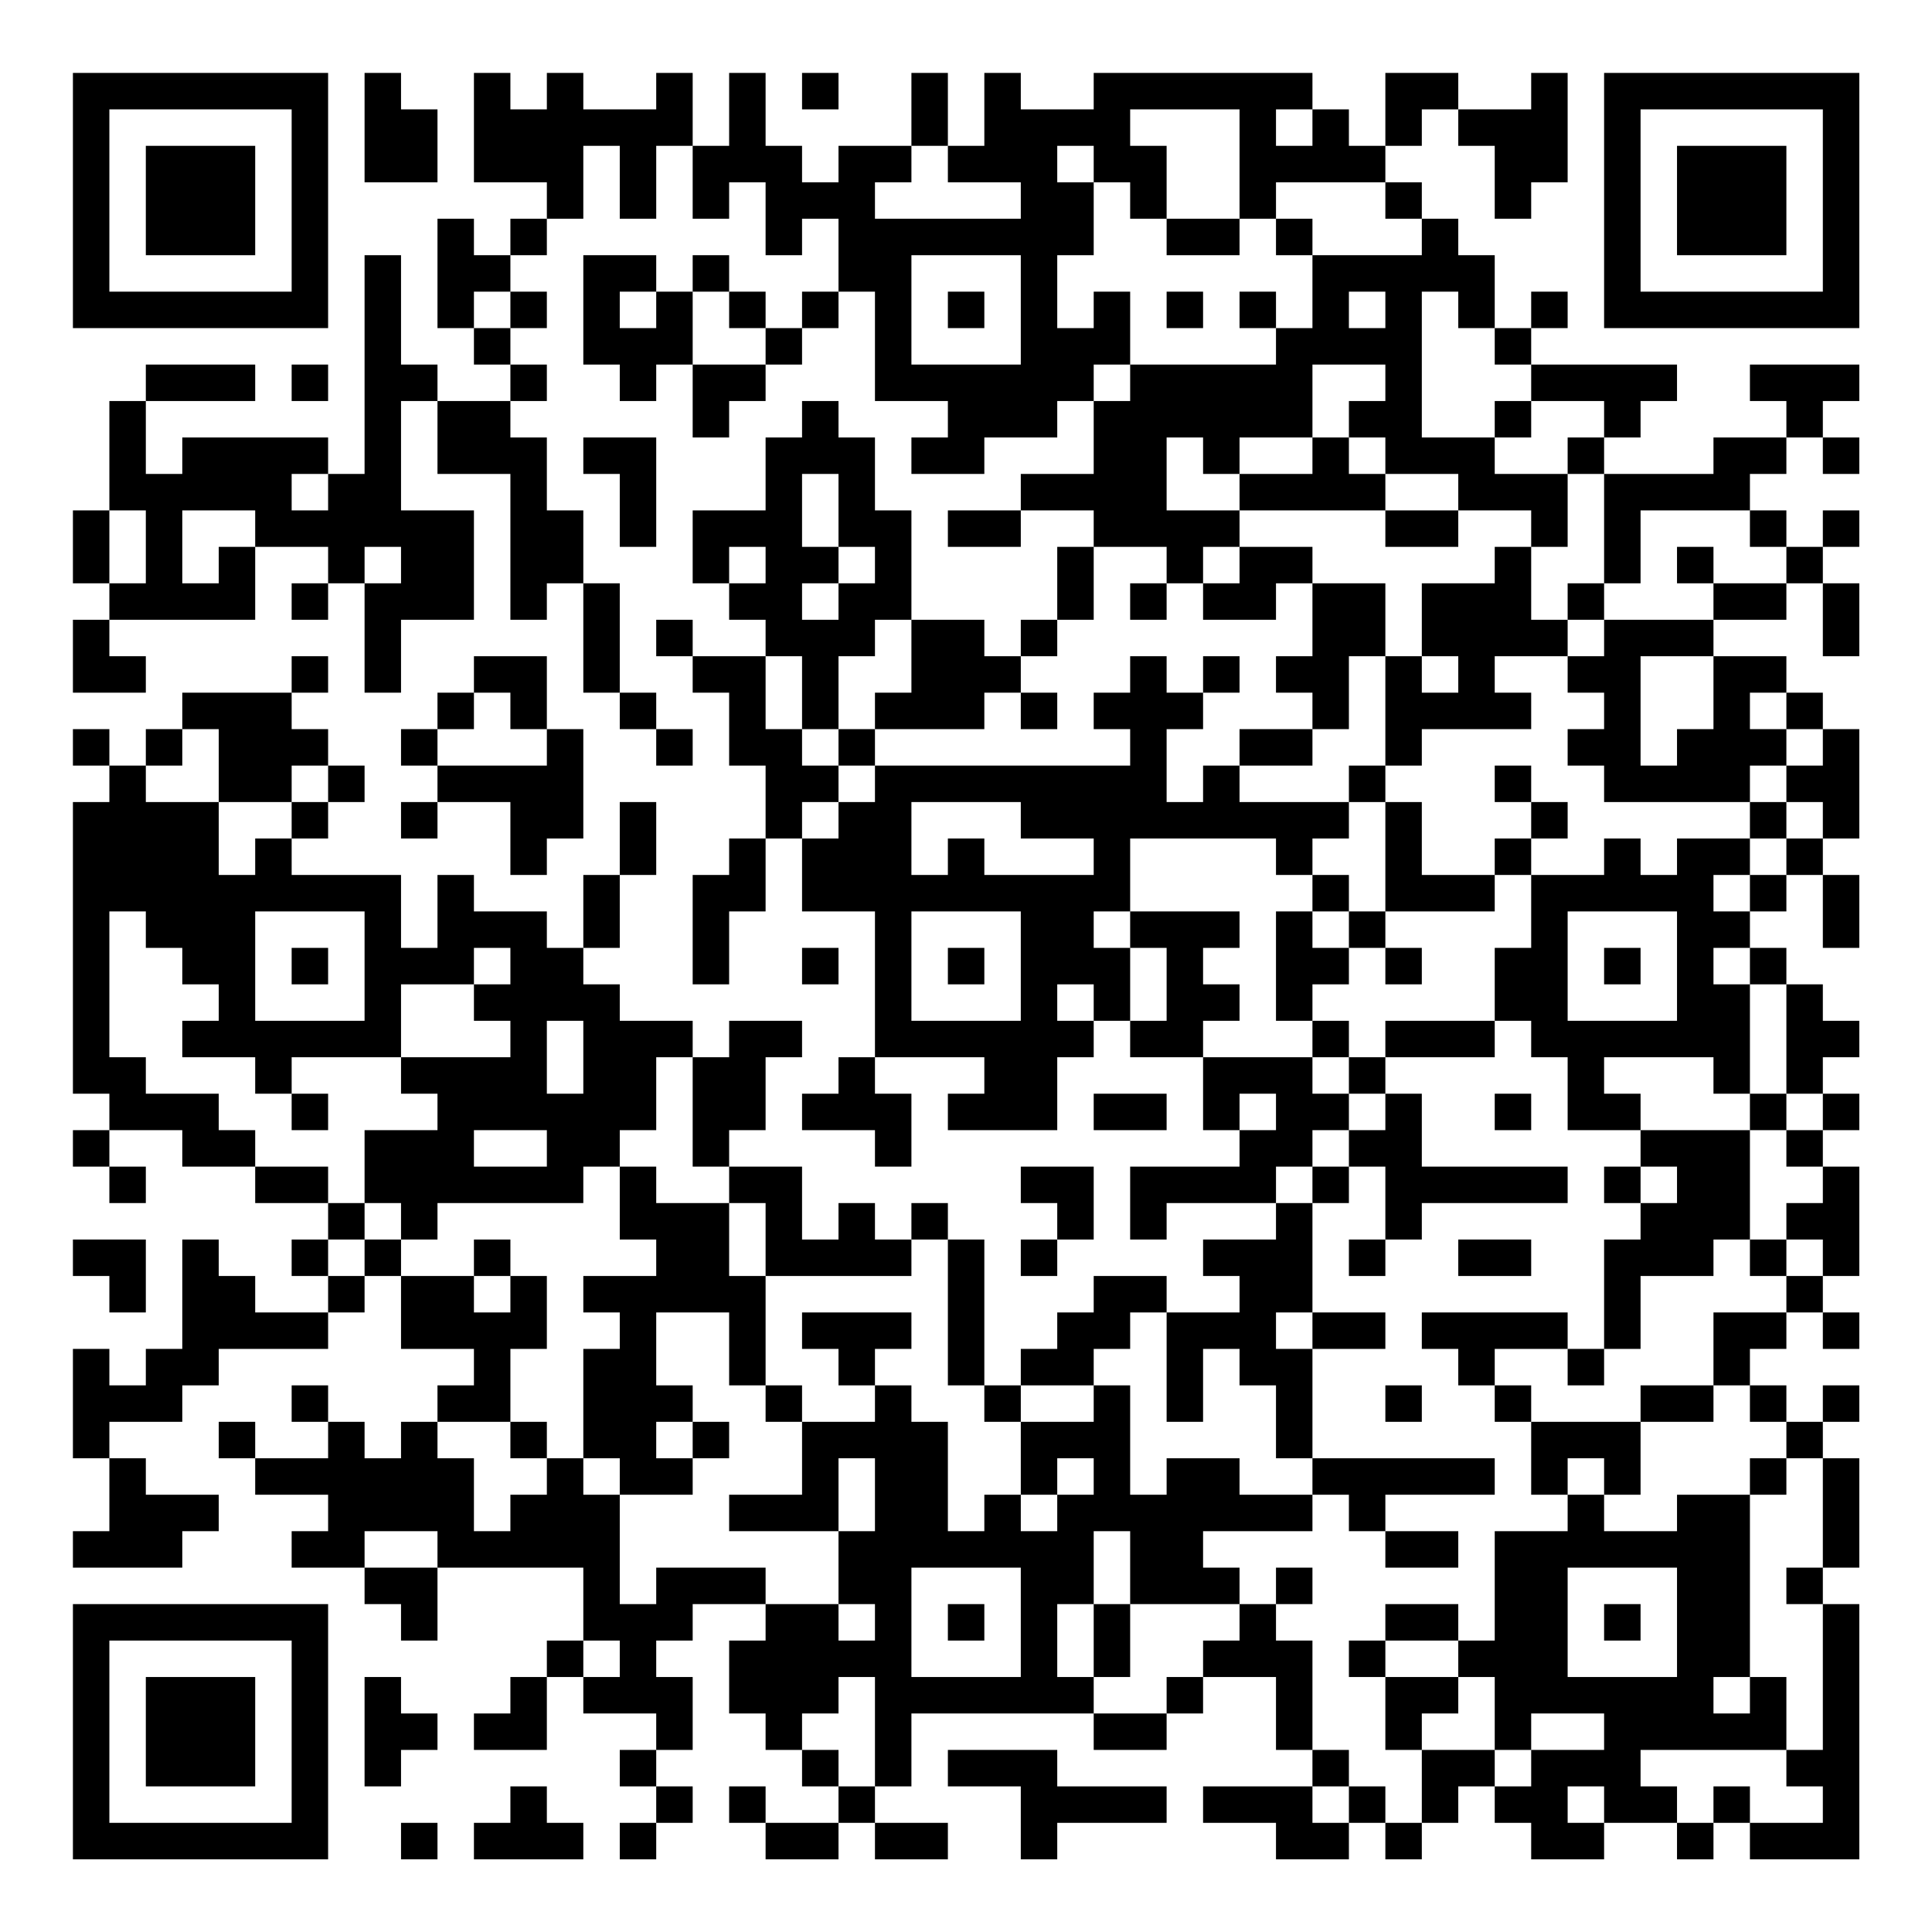 <?xml version="1.0" encoding="UTF-8"?>
<svg xmlns="http://www.w3.org/2000/svg" version="1.1" width="200" height="200" viewBox="0 0 200 200"><rect x="0" y="0" width="200" height="200" fill="#ffffff"/><g transform="scale(3.774)"><g transform="translate(2,2)"><path fill-rule="evenodd" d="M8 0L8 3L10 3L10 1L9 1L9 0ZM11 0L11 3L13 3L13 4L12 4L12 5L11 5L11 4L10 4L10 7L11 7L11 8L12 8L12 9L10 9L10 8L9 8L9 5L8 5L8 11L7 11L7 10L3 10L3 11L2 11L2 9L5 9L5 8L2 8L2 9L1 9L1 12L0 12L0 14L1 14L1 15L0 15L0 17L2 17L2 16L1 16L1 15L5 15L5 13L7 13L7 14L6 14L6 15L7 15L7 14L8 14L8 17L9 17L9 15L11 15L11 12L9 12L9 9L10 9L10 11L12 11L12 15L13 15L13 14L14 14L14 17L15 17L15 18L16 18L16 19L17 19L17 18L16 18L16 17L15 17L15 14L14 14L14 12L13 12L13 10L12 10L12 9L13 9L13 8L12 8L12 7L13 7L13 6L12 6L12 5L13 5L13 4L14 4L14 2L15 2L15 4L16 4L16 2L17 2L17 4L18 4L18 3L19 3L19 5L20 5L20 4L21 4L21 6L20 6L20 7L19 7L19 6L18 6L18 5L17 5L17 6L16 6L16 5L14 5L14 8L15 8L15 9L16 9L16 8L17 8L17 10L18 10L18 9L19 9L19 8L20 8L20 7L21 7L21 6L22 6L22 9L24 9L24 10L23 10L23 11L25 11L25 10L27 10L27 9L28 9L28 11L26 11L26 12L24 12L24 13L26 13L26 12L28 12L28 13L27 13L27 15L26 15L26 16L25 16L25 15L23 15L23 12L22 12L22 10L21 10L21 9L20 9L20 10L19 10L19 12L17 12L17 14L18 14L18 15L19 15L19 16L17 16L17 15L16 15L16 16L17 16L17 17L18 17L18 19L19 19L19 21L18 21L18 22L17 22L17 25L18 25L18 23L19 23L19 21L20 21L20 23L22 23L22 27L21 27L21 28L20 28L20 29L22 29L22 30L23 30L23 28L22 28L22 27L25 27L25 28L24 28L24 29L27 29L27 27L28 27L28 26L29 26L29 27L31 27L31 29L32 29L32 30L29 30L29 32L30 32L30 31L33 31L33 32L31 32L31 33L32 33L32 34L30 34L30 33L28 33L28 34L27 34L27 35L26 35L26 36L25 36L25 32L24 32L24 31L23 31L23 32L22 32L22 31L21 31L21 32L20 32L20 30L18 30L18 29L19 29L19 27L20 27L20 26L18 26L18 27L17 27L17 26L15 26L15 25L14 25L14 24L15 24L15 22L16 22L16 20L15 20L15 22L14 22L14 24L13 24L13 23L11 23L11 22L10 22L10 24L9 24L9 22L6 22L6 21L7 21L7 20L8 20L8 19L7 19L7 18L6 18L6 17L7 17L7 16L6 16L6 17L3 17L3 18L2 18L2 19L1 19L1 18L0 18L0 19L1 19L1 20L0 20L0 28L1 28L1 29L0 29L0 30L1 30L1 31L2 31L2 30L1 30L1 29L3 29L3 30L5 30L5 31L7 31L7 32L6 32L6 33L7 33L7 34L5 34L5 33L4 33L4 32L3 32L3 35L2 35L2 36L1 36L1 35L0 35L0 38L1 38L1 40L0 40L0 41L3 41L3 40L4 40L4 39L2 39L2 38L1 38L1 37L3 37L3 36L4 36L4 35L7 35L7 34L8 34L8 33L9 33L9 35L11 35L11 36L10 36L10 37L9 37L9 38L8 38L8 37L7 37L7 36L6 36L6 37L7 37L7 38L5 38L5 37L4 37L4 38L5 38L5 39L7 39L7 40L6 40L6 41L8 41L8 42L9 42L9 43L10 43L10 41L14 41L14 43L13 43L13 44L12 44L12 45L11 45L11 46L13 46L13 44L14 44L14 45L16 45L16 46L15 46L15 47L16 47L16 48L15 48L15 49L16 49L16 48L17 48L17 47L16 47L16 46L17 46L17 44L16 44L16 43L17 43L17 42L19 42L19 43L18 43L18 45L19 45L19 46L20 46L20 47L21 47L21 48L19 48L19 47L18 47L18 48L19 48L19 49L21 49L21 48L22 48L22 49L24 49L24 48L22 48L22 47L23 47L23 45L28 45L28 46L30 46L30 45L31 45L31 44L33 44L33 46L34 46L34 47L31 47L31 48L33 48L33 49L35 49L35 48L36 48L36 49L37 49L37 48L38 48L38 47L39 47L39 48L40 48L40 49L42 49L42 48L44 48L44 49L45 49L45 48L46 48L46 49L49 49L49 42L48 42L48 41L49 41L49 38L48 38L48 37L49 37L49 36L48 36L48 37L47 37L47 36L46 36L46 35L47 35L47 34L48 34L48 35L49 35L49 34L48 34L48 33L49 33L49 30L48 30L48 29L49 29L49 28L48 28L48 27L49 27L49 26L48 26L48 25L47 25L47 24L46 24L46 23L47 23L47 22L48 22L48 24L49 24L49 22L48 22L48 21L49 21L49 18L48 18L48 17L47 17L47 16L45 16L45 15L47 15L47 14L48 14L48 16L49 16L49 14L48 14L48 13L49 13L49 12L48 12L48 13L47 13L47 12L46 12L46 11L47 11L47 10L48 10L48 11L49 11L49 10L48 10L48 9L49 9L49 8L46 8L46 9L47 9L47 10L45 10L45 11L42 11L42 10L43 10L43 9L44 9L44 8L40 8L40 7L41 7L41 6L40 6L40 7L39 7L39 5L38 5L38 4L37 4L37 3L36 3L36 2L37 2L37 1L38 1L38 2L39 2L39 4L40 4L40 3L41 3L41 0L40 0L40 1L38 1L38 0L36 0L36 2L35 2L35 1L34 1L34 0L28 0L28 1L26 1L26 0L25 0L25 2L24 2L24 0L23 0L23 2L21 2L21 3L20 3L20 2L19 2L19 0L18 0L18 2L17 2L17 0L16 0L16 1L14 1L14 0L13 0L13 1L12 1L12 0ZM20 0L20 1L21 1L21 0ZM29 1L29 2L30 2L30 4L29 4L29 3L28 3L28 2L27 2L27 3L28 3L28 5L27 5L27 7L28 7L28 6L29 6L29 8L28 8L28 9L29 9L29 8L33 8L33 7L34 7L34 5L37 5L37 4L36 4L36 3L33 3L33 4L32 4L32 1ZM33 1L33 2L34 2L34 1ZM23 2L23 3L22 3L22 4L26 4L26 3L24 3L24 2ZM30 4L30 5L32 5L32 4ZM33 4L33 5L34 5L34 4ZM23 5L23 8L26 8L26 5ZM11 6L11 7L12 7L12 6ZM15 6L15 7L16 7L16 6ZM17 6L17 8L19 8L19 7L18 7L18 6ZM24 6L24 7L25 7L25 6ZM30 6L30 7L31 7L31 6ZM32 6L32 7L33 7L33 6ZM35 6L35 7L36 7L36 6ZM37 6L37 10L39 10L39 11L41 11L41 13L40 13L40 12L38 12L38 11L36 11L36 10L35 10L35 9L36 9L36 8L34 8L34 10L32 10L32 11L31 11L31 10L30 10L30 12L32 12L32 13L31 13L31 14L30 14L30 13L28 13L28 15L27 15L27 16L26 16L26 17L25 17L25 18L22 18L22 17L23 17L23 15L22 15L22 16L21 16L21 18L20 18L20 16L19 16L19 18L20 18L20 19L21 19L21 20L20 20L20 21L21 21L21 20L22 20L22 19L29 19L29 18L28 18L28 17L29 17L29 16L30 16L30 17L31 17L31 18L30 18L30 20L31 20L31 19L32 19L32 20L35 20L35 21L34 21L34 22L33 22L33 21L29 21L29 23L28 23L28 24L29 24L29 26L30 26L30 24L29 24L29 23L32 23L32 24L31 24L31 25L32 25L32 26L31 26L31 27L34 27L34 28L35 28L35 29L34 29L34 30L33 30L33 31L34 31L34 34L33 34L33 35L34 35L34 38L33 38L33 36L32 36L32 35L31 35L31 37L30 37L30 34L29 34L29 35L28 35L28 36L26 36L26 37L25 37L25 36L24 36L24 32L23 32L23 33L19 33L19 31L18 31L18 30L17 30L17 27L16 27L16 29L15 29L15 30L14 30L14 31L10 31L10 32L9 32L9 31L8 31L8 29L10 29L10 28L9 28L9 27L12 27L12 26L11 26L11 25L12 25L12 24L11 24L11 25L9 25L9 27L6 27L6 28L5 28L5 27L3 27L3 26L4 26L4 25L3 25L3 24L2 24L2 23L1 23L1 27L2 27L2 28L4 28L4 29L5 29L5 30L7 30L7 31L8 31L8 32L7 32L7 33L8 33L8 32L9 32L9 33L11 33L11 34L12 34L12 33L13 33L13 35L12 35L12 37L10 37L10 38L11 38L11 40L12 40L12 39L13 39L13 38L14 38L14 39L15 39L15 42L16 42L16 41L19 41L19 42L21 42L21 43L22 43L22 42L21 42L21 40L22 40L22 38L21 38L21 40L18 40L18 39L20 39L20 37L22 37L22 36L23 36L23 37L24 37L24 40L25 40L25 39L26 39L26 40L27 40L27 39L28 39L28 38L27 38L27 39L26 39L26 37L28 37L28 36L29 36L29 39L30 39L30 38L32 38L32 39L34 39L34 40L31 40L31 41L32 41L32 42L29 42L29 40L28 40L28 42L27 42L27 44L28 44L28 45L30 45L30 44L31 44L31 43L32 43L32 42L33 42L33 43L34 43L34 46L35 46L35 47L34 47L34 48L35 48L35 47L36 47L36 48L37 48L37 46L39 46L39 47L40 47L40 46L42 46L42 45L40 45L40 46L39 46L39 44L38 44L38 43L39 43L39 40L41 40L41 39L42 39L42 40L44 40L44 39L46 39L46 44L45 44L45 45L46 45L46 44L47 44L47 46L43 46L43 47L44 47L44 48L45 48L45 47L46 47L46 48L48 48L48 47L47 47L47 46L48 46L48 42L47 42L47 41L48 41L48 38L47 38L47 37L46 37L46 36L45 36L45 34L47 34L47 33L48 33L48 32L47 32L47 31L48 31L48 30L47 30L47 29L48 29L48 28L47 28L47 25L46 25L46 24L45 24L45 25L46 25L46 28L45 28L45 27L42 27L42 28L43 28L43 29L41 29L41 27L40 27L40 26L39 26L39 24L40 24L40 22L42 22L42 21L43 21L43 22L44 22L44 21L46 21L46 22L45 22L45 23L46 23L46 22L47 22L47 21L48 21L48 20L47 20L47 19L48 19L48 18L47 18L47 17L46 17L46 18L47 18L47 19L46 19L46 20L42 20L42 19L41 19L41 18L42 18L42 17L41 17L41 16L42 16L42 15L45 15L45 14L47 14L47 13L46 13L46 12L43 12L43 14L42 14L42 11L41 11L41 10L42 10L42 9L40 9L40 8L39 8L39 7L38 7L38 6ZM6 8L6 9L7 9L7 8ZM39 9L39 10L40 10L40 9ZM14 10L14 11L15 11L15 13L16 13L16 10ZM34 10L34 11L32 11L32 12L36 12L36 13L38 13L38 12L36 12L36 11L35 11L35 10ZM6 11L6 12L7 12L7 11ZM20 11L20 13L21 13L21 14L20 14L20 15L21 15L21 14L22 14L22 13L21 13L21 11ZM1 12L1 14L2 14L2 12ZM3 12L3 14L4 14L4 13L5 13L5 12ZM8 13L8 14L9 14L9 13ZM18 13L18 14L19 14L19 13ZM32 13L32 14L31 14L31 15L33 15L33 14L34 14L34 16L33 16L33 17L34 17L34 18L32 18L32 19L34 19L34 18L35 18L35 16L36 16L36 19L35 19L35 20L36 20L36 23L35 23L35 22L34 22L34 23L33 23L33 26L34 26L34 27L35 27L35 28L36 28L36 29L35 29L35 30L34 30L34 31L35 31L35 30L36 30L36 32L35 32L35 33L36 33L36 32L37 32L37 31L41 31L41 30L37 30L37 28L36 28L36 27L39 27L39 26L36 26L36 27L35 27L35 26L34 26L34 25L35 25L35 24L36 24L36 25L37 25L37 24L36 24L36 23L39 23L39 22L40 22L40 21L41 21L41 20L40 20L40 19L39 19L39 20L40 20L40 21L39 21L39 22L37 22L37 20L36 20L36 19L37 19L37 18L40 18L40 17L39 17L39 16L41 16L41 15L42 15L42 14L41 14L41 15L40 15L40 13L39 13L39 14L37 14L37 16L36 16L36 14L34 14L34 13ZM44 13L44 14L45 14L45 13ZM29 14L29 15L30 15L30 14ZM11 16L11 17L10 17L10 18L9 18L9 19L10 19L10 20L9 20L9 21L10 21L10 20L12 20L12 22L13 22L13 21L14 21L14 18L13 18L13 16ZM31 16L31 17L32 17L32 16ZM37 16L37 17L38 17L38 16ZM43 16L43 19L44 19L44 18L45 18L45 16ZM11 17L11 18L10 18L10 19L13 19L13 18L12 18L12 17ZM26 17L26 18L27 18L27 17ZM3 18L3 19L2 19L2 20L4 20L4 22L5 22L5 21L6 21L6 20L7 20L7 19L6 19L6 20L4 20L4 18ZM21 18L21 19L22 19L22 18ZM23 20L23 22L24 22L24 21L25 21L25 22L28 22L28 21L26 21L26 20ZM46 20L46 21L47 21L47 20ZM5 23L5 26L8 26L8 23ZM23 23L23 26L26 26L26 23ZM34 23L34 24L35 24L35 23ZM41 23L41 26L44 26L44 23ZM6 24L6 25L7 25L7 24ZM20 24L20 25L21 25L21 24ZM24 24L24 25L25 25L25 24ZM42 24L42 25L43 25L43 24ZM27 25L27 26L28 26L28 25ZM13 26L13 28L14 28L14 26ZM6 28L6 29L7 29L7 28ZM28 28L28 29L30 29L30 28ZM32 28L32 29L33 29L33 28ZM39 28L39 29L40 29L40 28ZM46 28L46 29L43 29L43 30L42 30L42 31L43 31L43 32L42 32L42 35L41 35L41 34L37 34L37 35L38 35L38 36L39 36L39 37L40 37L40 39L41 39L41 38L42 38L42 39L43 39L43 37L45 37L45 36L43 36L43 37L40 37L40 36L39 36L39 35L41 35L41 36L42 36L42 35L43 35L43 33L45 33L45 32L46 32L46 33L47 33L47 32L46 32L46 29L47 29L47 28ZM11 29L11 30L13 30L13 29ZM15 30L15 32L16 32L16 33L14 33L14 34L15 34L15 35L14 35L14 38L15 38L15 39L17 39L17 38L18 38L18 37L17 37L17 36L16 36L16 34L18 34L18 36L19 36L19 37L20 37L20 36L19 36L19 33L18 33L18 31L16 31L16 30ZM26 30L26 31L27 31L27 32L26 32L26 33L27 33L27 32L28 32L28 30ZM43 30L43 31L44 31L44 30ZM0 32L0 33L1 33L1 34L2 34L2 32ZM11 32L11 33L12 33L12 32ZM38 32L38 33L40 33L40 32ZM20 34L20 35L21 35L21 36L22 36L22 35L23 35L23 34ZM34 34L34 35L36 35L36 34ZM36 36L36 37L37 37L37 36ZM12 37L12 38L13 38L13 37ZM16 37L16 38L17 38L17 37ZM34 38L34 39L35 39L35 40L36 40L36 41L38 41L38 40L36 40L36 39L39 39L39 38ZM46 38L46 39L47 39L47 38ZM8 40L8 41L10 41L10 40ZM23 41L23 44L26 44L26 41ZM33 41L33 42L34 42L34 41ZM41 41L41 44L44 44L44 41ZM24 42L24 43L25 43L25 42ZM28 42L28 44L29 44L29 42ZM36 42L36 43L35 43L35 44L36 44L36 46L37 46L37 45L38 45L38 44L36 44L36 43L38 43L38 42ZM42 42L42 43L43 43L43 42ZM14 43L14 44L15 44L15 43ZM8 44L8 47L9 47L9 46L10 46L10 45L9 45L9 44ZM21 44L21 45L20 45L20 46L21 46L21 47L22 47L22 44ZM24 46L24 47L26 47L26 49L27 49L27 48L30 48L30 47L27 47L27 46ZM12 47L12 48L11 48L11 49L14 49L14 48L13 48L13 47ZM41 47L41 48L42 48L42 47ZM9 48L9 49L10 49L10 48ZM0 0L0 7L7 7L7 0ZM1 1L1 6L6 6L6 1ZM2 2L2 5L5 5L5 2ZM42 0L42 7L49 7L49 0ZM43 1L43 6L48 6L48 1ZM44 2L44 5L47 5L47 2ZM0 42L0 49L7 49L7 42ZM1 43L1 48L6 48L6 43ZM2 44L2 47L5 47L5 44Z" fill="#000000"/></g></g></svg>
